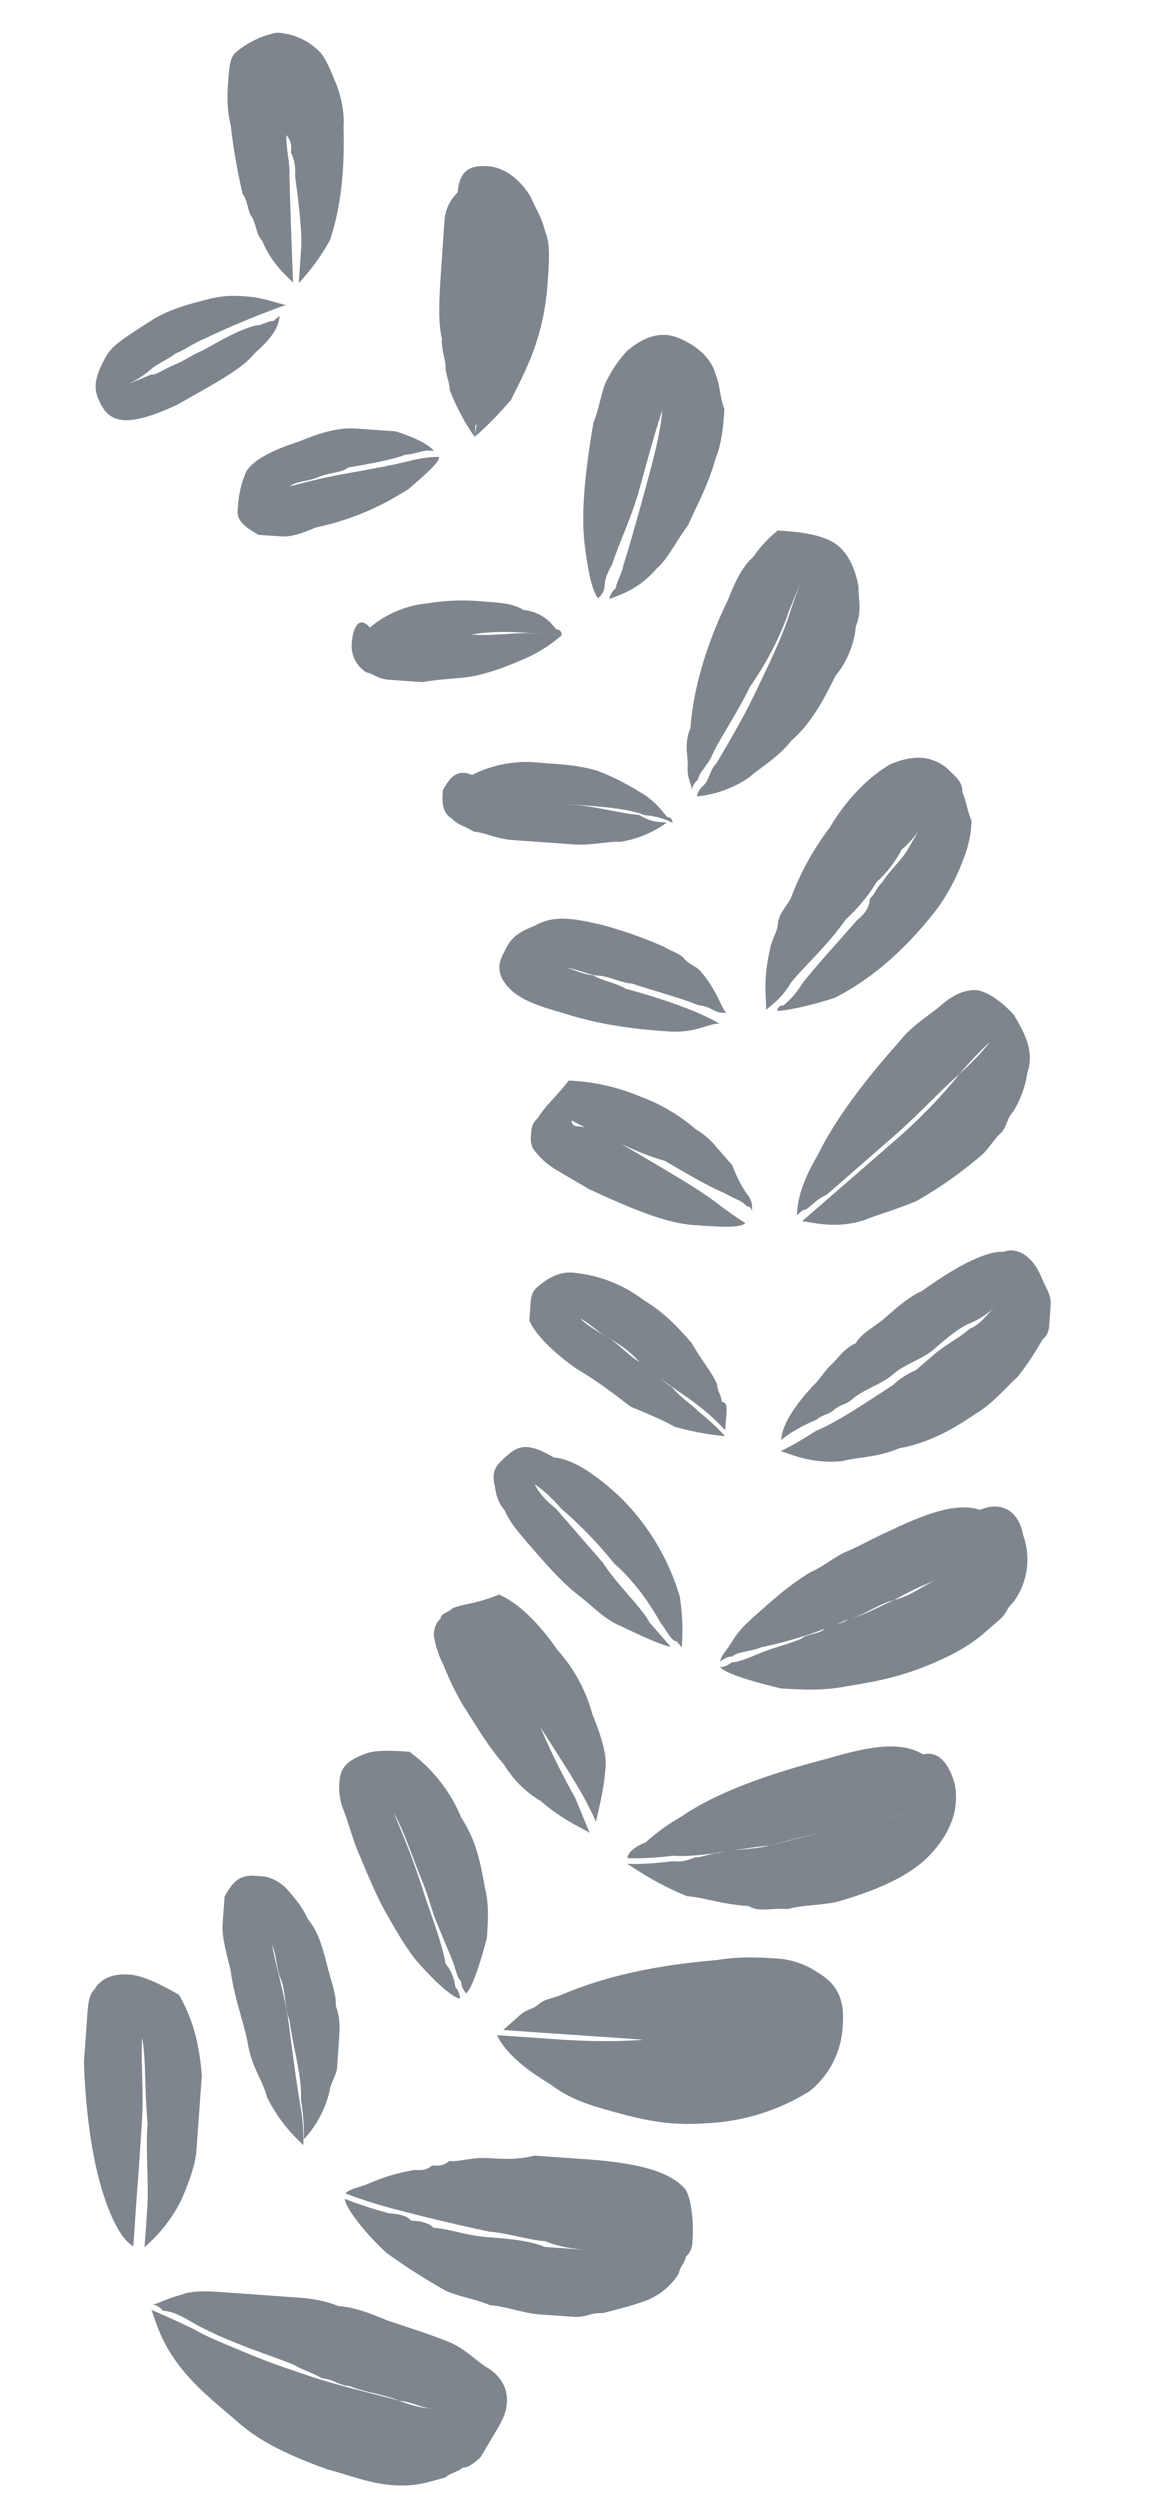 <svg xmlns="http://www.w3.org/2000/svg" width="8" height="17" viewBox="0 0 8 17"><g><g opacity=".8"><g opacity=".8"><path fill="#34404b" d="M.882 13.426c-.115-.008-.194.025-.238.099-.04.035-.046.112-.051.188l-.022.307c.012.385.067.697.13.893.063.197.132.317.206.361l.018-.268.02-.268.01-.153.01-.153c.014-.192-.008-.424.002-.577a.559.559 0 0 0-.022-.232s-.008.114.022.232c.028.156.015.347.037.58-.014.19.009.423-.002.576l-.013.192-.006.076a1.01 1.01 0 0 0 .254-.328c.046-.112.093-.224.1-.34l.036-.497c-.02-.27-.086-.429-.155-.55-.147-.086-.26-.133-.336-.138z"/></g><g opacity=".8"><path fill="#34404b" d="M3.4 16.487l-.131.221c-.041.036-.082.072-.12.069-.042.036-.08.033-.12.069-.118.03-.198.063-.35.052-.154-.01-.266-.057-.455-.109-.262-.095-.449-.185-.594-.31-.145-.126-.254-.21-.361-.333-.178-.205-.206-.361-.239-.44 0 0 .113.046.299.136.074.044.186.09.298.136.112.047.224.093.375.142.262.095.528.152.716.204.113.046.19.051.227.054l.077.006-.077-.006c-.076-.005-.15-.049-.227-.054-.112-.046-.227-.055-.339-.1-.076-.006-.112-.047-.189-.053-.073-.043-.112-.046-.186-.09-.112-.046-.262-.095-.374-.141a2.643 2.643 0 0 1-.299-.136c-.074-.044-.148-.088-.224-.093a.118.118 0 0 0-.074-.044c.038.003.08-.032.197-.063.08-.033.194-.025.309-.017l.46.033c.076.005.19.013.303.06.115.007.227.054.339.1.15.049.3.098.413.144.112.046.183.128.257.172.148.087.176.243.088.39z"/></g></g><g opacity=".8"><g opacity=".8"><path fill="#34404b" d="M1.73 12.754c-.115-.008-.159.066-.202.14l-.014.191c-.005.077.025.195.055.312.025.194.091.353.119.508.027.156.099.238.129.356.101.199.21.284.246.325 0 0 .008-.115-.02-.271-.027-.156-.052-.35-.077-.544-.024-.194-.088-.39-.115-.547a1.229 1.229 0 0 0 0 0c.033.08.027.156.06.235.033.08.025.194.058.274.025.194.088.39.078.544.027.155.019.27.019.27a.719.719 0 0 0 .177-.334c.003-.038.047-.112.05-.15l.013-.191c.005-.077.01-.153-.022-.233.005-.076-.028-.156-.058-.273-.03-.118-.061-.235-.132-.317-.033-.08-.104-.161-.14-.202a.291.291 0 0 0-.148-.087c.039.002 0 0-.076-.006z"/></g><g opacity=".8"><path fill="#34404b" d="M4.711 15.232c-.002.039-.005.077-.046.112-.003.039-.044.074-.046.113a.463.463 0 0 1-.205.178c-.08.033-.197.063-.315.093-.076-.005-.117.03-.194.025l-.23-.016c-.114-.008-.226-.054-.341-.063-.112-.046-.189-.051-.301-.098a4.189 4.189 0 0 1-.405-.259c-.18-.166-.285-.327-.282-.366 0 0 .112.047.3.098.039.003.115.008.151.05.038.002.115.007.15.048.115.008.227.055.38.065.116.009.269.02.38.066l.345.024.345.024-.345-.024c-.114-.008-.23-.016-.341-.063-.115-.008-.266-.057-.38-.065a12.878 12.878 0 0 1-.682-.163c-.188-.051-.3-.098-.3-.098.04-.035.079-.033.158-.066.08-.033.158-.065.314-.093.039.003.077.005.118-.03.038.002.076.005.117-.03.077.005.156-.028.27-.02.078.005.192.013.31-.017l.344.024c.345.024.572.079.679.201.035.041.063.197.052.35z"/></g></g><g opacity=".8"><g opacity=".8"><path fill="#34404b" d="M2.476 11.928c-.079.033-.158.066-.166.18a.418.418 0 0 0 .025.195c.033.08.063.197.096.276.066.158.131.317.2.437s.137.24.208.322c.143.164.252.249.29.251 0 0 .003-.038-.032-.079a.29.29 0 0 0-.066-.158c-.028-.156-.094-.315-.157-.511-.063-.197-.129-.355-.195-.514a1.99 1.99 0 0 0 0 0c.069.12.132.317.198.475.033.08.063.197.096.276l.099.238c.033.08.03.118.066.159-.003.038.033.079.033.079.04-.036.09-.186.141-.375.008-.115.016-.23-.014-.347-.028-.156-.055-.312-.16-.473a1.047 1.047 0 0 0-.353-.448c-.115-.008-.23-.016-.309.017z"/></g><g opacity=".8"><path fill="#34404b" d="M5.733 13.771a.607.607 0 0 1-.223.446 1.446 1.446 0 0 1-.708.22c-.271.02-.46-.032-.649-.084-.188-.051-.3-.098-.41-.182-.222-.131-.328-.254-.361-.333a484.904 484.904 0 0 0 .306.021c.191.014.421.03.692.01.115.008.27-.02.385-.011.115.008.233-.023.31-.017.076.005.193-.025.232-.022l.076.005-.076-.005c-.039-.003-.156.027-.233.022-.076-.006-.194.025-.309.017-.115-.008-.232.022-.385.011l-.345-.024-.306-.021-.23-.016-.076-.006.122-.107c.042-.035.08-.032.12-.068.042-.036.08-.033.16-.066.237-.099.551-.192 1.054-.234.156-.027.31-.017.424-.009a.555.555 0 0 1 .263.096c.147.087.178.204.167.357z"/></g></g><g opacity=".8"><g opacity=".8"><path fill="#34404b" d="M3.08 10.935c-.042.036-.08.033-.083.071-.04.036-.043.074-.046.113a.646.646 0 0 0 .063.196c.033.08.066.159.135.279.104.161.172.281.28.404a.72.72 0 0 0 .251.249c.145.125.258.171.331.215l-.098-.238c-.069-.12-.17-.32-.236-.478-.104-.16-.209-.322-.277-.442-.036-.041-.069-.12-.107-.123l-.035-.041.035.041.107.123c.068.12.173.281.277.442.104.161.208.323.277.443.068.12.101.2.101.2.003-.04.052-.19.065-.38.006-.077-.025-.195-.09-.353a1.084 1.084 0 0 0-.24-.44c-.139-.202-.284-.328-.396-.374-.159.066-.235.06-.315.093z"/></g><g opacity=".8"><path fill="#34404b" d="M6.496 12.136c.028.156-.021.306-.147.451-.125.145-.325.247-.639.34-.117.03-.232.022-.35.053-.115-.008-.194.024-.268-.02-.191-.013-.303-.059-.418-.067-.225-.093-.334-.177-.408-.22 0 0 .115.007.309-.018.038.003.076.006.156-.027.038.003.117-.03.156-.028.117-.03.232-.022.35-.052.234-.06.47-.121.664-.146.197-.063.314-.094.314-.094s-.117.03-.314.094a5.91 5.91 0 0 0-.664.146c-.233.022-.468.083-.66.07-.193.024-.308.016-.308.016.002-.038.043-.074.123-.107.04-.035.122-.107.243-.175.202-.14.519-.272.989-.393.314-.093.508-.118.656-.03.118-.03.186.09.216.207z"/></g></g><g opacity=".8"><g opacity=".8"><path fill="#34404b" d="M3.46 9.888c-.082.071-.123.107-.092.224a.29.29 0 0 0 .066.159c.033.08.104.161.175.243.107.123.214.246.323.33.11.085.18.167.293.213.186.09.298.136.337.139l-.036-.041-.107-.123c-.068-.12-.213-.246-.318-.407l-.32-.368c-.11-.085-.143-.164-.143-.164s.074.043.181.166a2.8 2.8 0 0 1 .359.372c.145.125.25.286.318.407.035.04.068.12.107.122l.035.041a1.487 1.487 0 0 0-.014-.347 1.577 1.577 0 0 0-.414-.683c-.18-.166-.328-.253-.443-.261-.148-.088-.225-.093-.307-.022z"/></g><g opacity=".8"><path fill="#34404b" d="M6.961 10.44a.488.488 0 0 1-.07.457c-.041.036-.044.074-.085.11l-.123.107c-.082.07-.202.14-.36.205-.238.099-.432.124-.588.151-.156.028-.309.017-.424.01-.227-.055-.377-.104-.413-.145 0 0 .038.003.08-.033.038.003.117-.03.196-.063.08-.033.197-.063.276-.096.041-.036.118-.03.159-.066.04-.036.117-.03.158-.066.118-.03.238-.099.317-.132.118-.03.2-.101.279-.134.158-.066.279-.134.279-.134s-.12.068-.28.134a2.2 2.2 0 0 0-.278.134c-.117.03-.2.102-.317.132a2.957 2.957 0 0 1-.59.19c-.08.032-.156.027-.197.063-.038-.003-.08.033-.08.033.003-.039.044-.074.088-.148s.126-.145.208-.216c.081-.072.204-.178.325-.247.079-.033.16-.104.24-.137.08-.033.2-.101.279-.134.278-.135.475-.198.626-.149.158-.066.268.019.295.175z"/></g></g><g opacity=".8"><g opacity=".8"><path fill="#34404b" d="M3.655 8.751c-.04.036-.043.074-.046.113l-.008.114c.033.08.14.202.323.33.148.088.257.173.367.257.112.046.224.093.298.136.189.052.304.06.342.063 0 0-.071-.082-.18-.167-.036-.04-.11-.084-.181-.166-.074-.044-.146-.126-.22-.17-.073-.043-.144-.125-.218-.169-.074-.043-.148-.087-.184-.128-.11-.084-.183-.128-.183-.128s.074.044.183.128c.074.044.11.085.184.128.074.044.147.088.219.17.145.125.293.212.402.297.11.085.18.166.18.166l.009-.114c.002-.039.005-.077-.033-.08.002-.038-.033-.079-.03-.117-.033-.08-.105-.161-.173-.281-.071-.082-.178-.205-.326-.292a.929.929 0 0 0-.487-.188c-.077-.006-.156.027-.238.098z"/></g><g opacity=".8"><path fill="#34404b" d="M7.084 8.683c.033.08.069.12.063.197l-.008.115c-.003.038-.005.077-.046.112-.044.074-.087.148-.172.257-.082.072-.167.181-.287.25-.202.14-.36.205-.516.233-.159.066-.274.058-.391.088-.232.022-.38-.065-.418-.068 0 0 .079-.033.24-.137.158-.066.36-.206.522-.31.04-.035.082-.07.16-.104l.124-.107c.082-.07.16-.104.243-.175.08-.033.123-.107.164-.142.04-.036.079-.033.079-.033s-.038-.003-.08.033a.529.529 0 0 1-.16.104c-.08.033-.162.104-.244.175-.081.071-.2.102-.281.173-.082.071-.2.101-.281.172-.041.036-.08.033-.12.069-.042.036-.08.033-.12.068-.16.066-.241.138-.241.138.005-.077.052-.19.218-.37.04-.035.085-.11.126-.145.04-.036.084-.11.163-.142.044-.074.123-.107.205-.178.082-.072.164-.143.243-.176.243-.175.443-.276.558-.268.079-.033.191.013.257.171z"/></g></g><g opacity=".8"><g opacity=".8"><path fill="#34404b" d="M3.659 7.602c-.041.035-.044.073-.047.112-.002.038-.005.076.03.117a.53.53 0 0 0 .146.126l.222.13c.298.137.522.23.714.243.191.013.306.021.347-.014 0 0-.074-.044-.184-.128-.11-.085-.257-.172-.405-.26l-.221-.13c-.074-.044-.148-.088-.186-.09a.29.29 0 0 0-.15-.05c-.039-.002-.036-.04-.036-.04s.073.043.186.09c.112.046.26.133.448.185.148.087.296.174.408.22.074.044.112.047.148.088.038.003.036.04.036.04.002-.037.005-.076-.03-.117a.84.84 0 0 1-.102-.199l-.107-.123a.531.531 0 0 0-.145-.125 1.2 1.2 0 0 0-.37-.219 1.417 1.417 0 0 0-.492-.111c-.085.11-.167.18-.21.255z"/></g><g opacity=".8"><path fill="#34404b" d="M6.9 6.905c.07.12.138.24.089.39a.713.713 0 0 1-.096.263c-.04.036-.046.113-.087.148-.04.036-.085.11-.125.145a2.802 2.802 0 0 1-.446.315c-.158.066-.276.096-.355.13-.197.063-.347.014-.424.008l.205-.178.45-.391c.164-.143.331-.323.416-.433.122-.107.207-.216.207-.216s-.082.07-.207.216c-.123.107-.29.288-.454.43l-.45.392c-.08.032-.123.106-.161.104l-.041.035c.005-.076.013-.191.144-.413.09-.186.262-.443.554-.769.085-.11.205-.178.287-.249.082-.071.16-.104.237-.099.077.006.186.09.258.172z"/></g></g><g opacity=".8"><g opacity=".8"><path fill="#34404b" d="M3.43 6.474c-.044.073-.05.15.022.232.071.082.184.128.372.18.301.098.57.116.722.127.192.014.274-.058.35-.052 0 0-.074-.044-.186-.09a3.973 3.973 0 0 0-.451-.147c-.074-.044-.15-.05-.225-.093-.076-.005-.15-.049-.188-.051-.112-.047-.19-.052-.19-.052s.078.005.19.052c.076.005.15.049.227.054.076.005.15.049.227.054.15.05.339.1.451.147.077.006.112.047.15.05l.039.002c-.036-.041-.066-.159-.173-.281-.035-.041-.074-.044-.11-.085-.035-.041-.073-.044-.147-.087-.112-.047-.225-.093-.413-.145-.227-.054-.342-.062-.462.007-.08.032-.159.065-.205.178z"/></g><g opacity=".8"><path fill="#34404b" d="M6.441 5.222c.036.041.11.085.105.162.032.079.03.117.063.196a.75.75 0 0 1-.057.266 1.366 1.366 0 0 1-.177.333c-.254.329-.497.504-.697.606-.197.063-.352.09-.39.088 0 0 .002-.039.04-.036a.53.53 0 0 0 .126-.145c.084-.11.25-.29.376-.435.041-.036.082-.071.088-.148.04-.036.043-.074.084-.11.044-.073.126-.145.17-.218l.13-.222s-.046.112-.169.219a.802.802 0 0 1-.169.219 1.17 1.17 0 0 1-.21.254c-.128.184-.292.326-.377.436-.043.073-.084.11-.125.145l-.041.035c.005-.076-.025-.194.029-.42.003-.039.046-.113.05-.151.004-.077.045-.112.089-.186a1.87 1.87 0 0 1 .265-.482c.13-.221.294-.364.414-.432.159-.066.274-.058.383.026z"/></g></g><g opacity=".8"><g opacity=".8"><path fill="#34404b" d="M3.013 5.37c-.005.077-.01.154.063.198.036.04.074.043.148.087.076.005.15.049.265.057l.421.03c.115.007.233-.023.31-.018a.735.735 0 0 0 .316-.131l-.038-.003c-.038-.003-.077-.005-.15-.049-.115-.008-.304-.06-.457-.07-.153-.011-.304-.06-.421-.03l-.192-.013.192.013.46.032c.152.011.344.024.456.07a.466.466 0 0 1 .189.052s.002-.038-.036-.04l-.036-.042a.53.53 0 0 0-.145-.125c-.074-.044-.147-.087-.26-.134-.112-.046-.265-.057-.418-.067a.818.818 0 0 0-.468.082c-.112-.046-.155.028-.199.102z"/></g><g opacity=".8"><path fill="#34404b" d="M5.633 3.67c.112.045.18.166.208.321-.005.077.027.156-.019.268a.62.62 0 0 1-.139.337c-.09.186-.177.334-.3.44-.084.11-.205.178-.287.25a.754.754 0 0 1-.355.129s.003-.039.044-.074c.04-.036.046-.112.087-.148.087-.148.175-.295.265-.481.09-.187.18-.373.229-.523.048-.15.095-.263.095-.263l-.093.225c-.049.15-.139.336-.267.52-.09.186-.218.369-.264.481-.044.074-.085.11-.088.148a.119.119 0 0 0-.043.074c.002-.039-.033-.08-.028-.156.005-.077-.028-.156.019-.268.013-.191.073-.495.253-.867.046-.112.092-.224.174-.296a.837.837 0 0 1 .167-.18c.115.008.23.016.342.062z"/></g></g><g opacity=".8"><g opacity=".8"><path fill="#34404b" d="M2.393 4.373a.21.21 0 0 0 .102.2c.038.003.074.044.15.049l.23.016c.156-.028.27-.02.388-.05.118-.03.197-.063.276-.096.159-.066.24-.137.282-.173l-.039-.002c-.038-.003-.076-.006-.153-.01-.115-.009-.27.019-.424.008-.153-.01-.309.017-.426.047-.118.03-.194.025-.194.025s.076.005.194-.025c.117-.03.27-.02.426-.047.156-.028.31-.017.424-.009l.192.013s.002-.038-.036-.04l-.036-.041a.293.293 0 0 0-.186-.09c-.074-.044-.15-.05-.265-.057a1.44 1.44 0 0 0-.386.011.716.716 0 0 0-.396.165c-.071-.082-.115-.008-.123.107z"/></g><g opacity=".8"><path fill="#34404b" d="M4.616 2.298c.112.046.222.13.252.248.033.08.028.156.06.235-.008.115-.016.23-.062.342-.052.189-.139.337-.185.449-.085.11-.131.221-.213.293-.126.145-.243.175-.322.208 0 0 .002-.038.043-.074.003-.038.047-.112.05-.15.048-.15.1-.34.152-.528.051-.189.103-.378.114-.53.049-.151.057-.266.057-.266s-.008.115-.057.265c-.05.15-.101.34-.153.528-.051.189-.141.375-.19.525-.044.074-.047.112-.05.15-.002.039-.043.075-.043.075-.036-.041-.066-.159-.09-.353-.026-.194-.007-.462.058-.842.046-.112.054-.227.098-.301a.844.844 0 0 1 .128-.183c.123-.107.24-.137.353-.091z"/></g></g><g opacity=".8"><g opacity=".8"><path fill="#34404b" d="M1.616 3.473c-.005.076.069.12.143.164l.076.005.077.005c.077.006.156-.027.235-.06.273-.058.473-.16.634-.263.123-.107.205-.178.207-.217 0 0-.076-.005-.194.025-.117.03-.273.058-.429.086-.156.027-.273.057-.39.088-.118.03-.198.063-.198.063s.08-.033.197-.063c.041-.036.118-.03.197-.064.08-.032.156-.027.197-.063.156-.027.312-.055.39-.088.04.003.118-.03.156-.027l.039.002c-.036-.04-.11-.084-.26-.133l-.268-.019c-.115-.008-.233.022-.391.088-.197.063-.317.132-.36.206-.047.112-.052.188-.058.265z"/></g><g opacity=".8"><path fill="#34404b" d="M3.319 1.13c.115.008.224.093.293.213.033.08.068.12.099.238.033.079.025.194.014.347-.027.383-.158.604-.248.79-.125.145-.207.217-.248.252 0 0 .005-.076.054-.227.01-.153.062-.342.076-.533l.037-.536.016-.23-.016.23-.016.23-.01.153-.011.153c-.014.191-.065.38-.076.533-.005.077-.008.115-.049.15l-.005.077a1.443 1.443 0 0 1-.17-.32c.002-.038-.03-.117-.028-.155.003-.038-.03-.118-.025-.194-.03-.118-.016-.31-.003-.5l.021-.307a.292.292 0 0 1 .09-.186c.01-.153.09-.186.205-.178z"/></g></g><g opacity=".8"><g opacity=".8"><path fill="#34404b" d="M.67 2.714c.065.159.177.205.535.038.24-.137.44-.239.525-.348.123-.107.166-.18.172-.257l-.041.035c-.039-.002-.08.033-.118.03-.117.03-.238.1-.358.168-.08.033-.12.068-.2.101-.079.033-.12.069-.158.066l-.158.066s.079-.033.16-.104c.042-.036.121-.069.162-.104.08-.033.12-.069.2-.102.278-.134.554-.23.554-.23-.038-.003-.15-.05-.265-.057-.077-.006-.153-.011-.27.02-.118.03-.236.06-.356.128-.161.104-.281.173-.325.247-.087.148-.093.224-.06.303z"/></g><g opacity=".8"><path fill="#34404b" d="M1.882.222a.436.436 0 0 1 .298.136c.036.041.069.12.102.2.033.079.063.196.055.311.011.386-.043.613-.092.763a1.45 1.45 0 0 1-.213.293l.006-.077.01-.153c.009-.115-.016-.309-.041-.503a.29.29 0 0 0-.028-.155c.003-.039.005-.077-.03-.118.005-.077-.028-.156-.022-.232C1.899.53 1.905.454 1.905.454s.032.08.022.233c-.006.076.027.155.022.232-.006.077.025.194.02.27.01.386.025.733.025.733-.036-.04-.145-.125-.21-.284-.037-.04-.034-.079-.067-.158-.035-.041-.03-.118-.066-.159A3.981 3.981 0 0 1 1.57.854c-.03-.118-.023-.232-.017-.309.005-.076.01-.153.051-.189a.618.618 0 0 1 .28-.134z"/></g></g></g></svg>